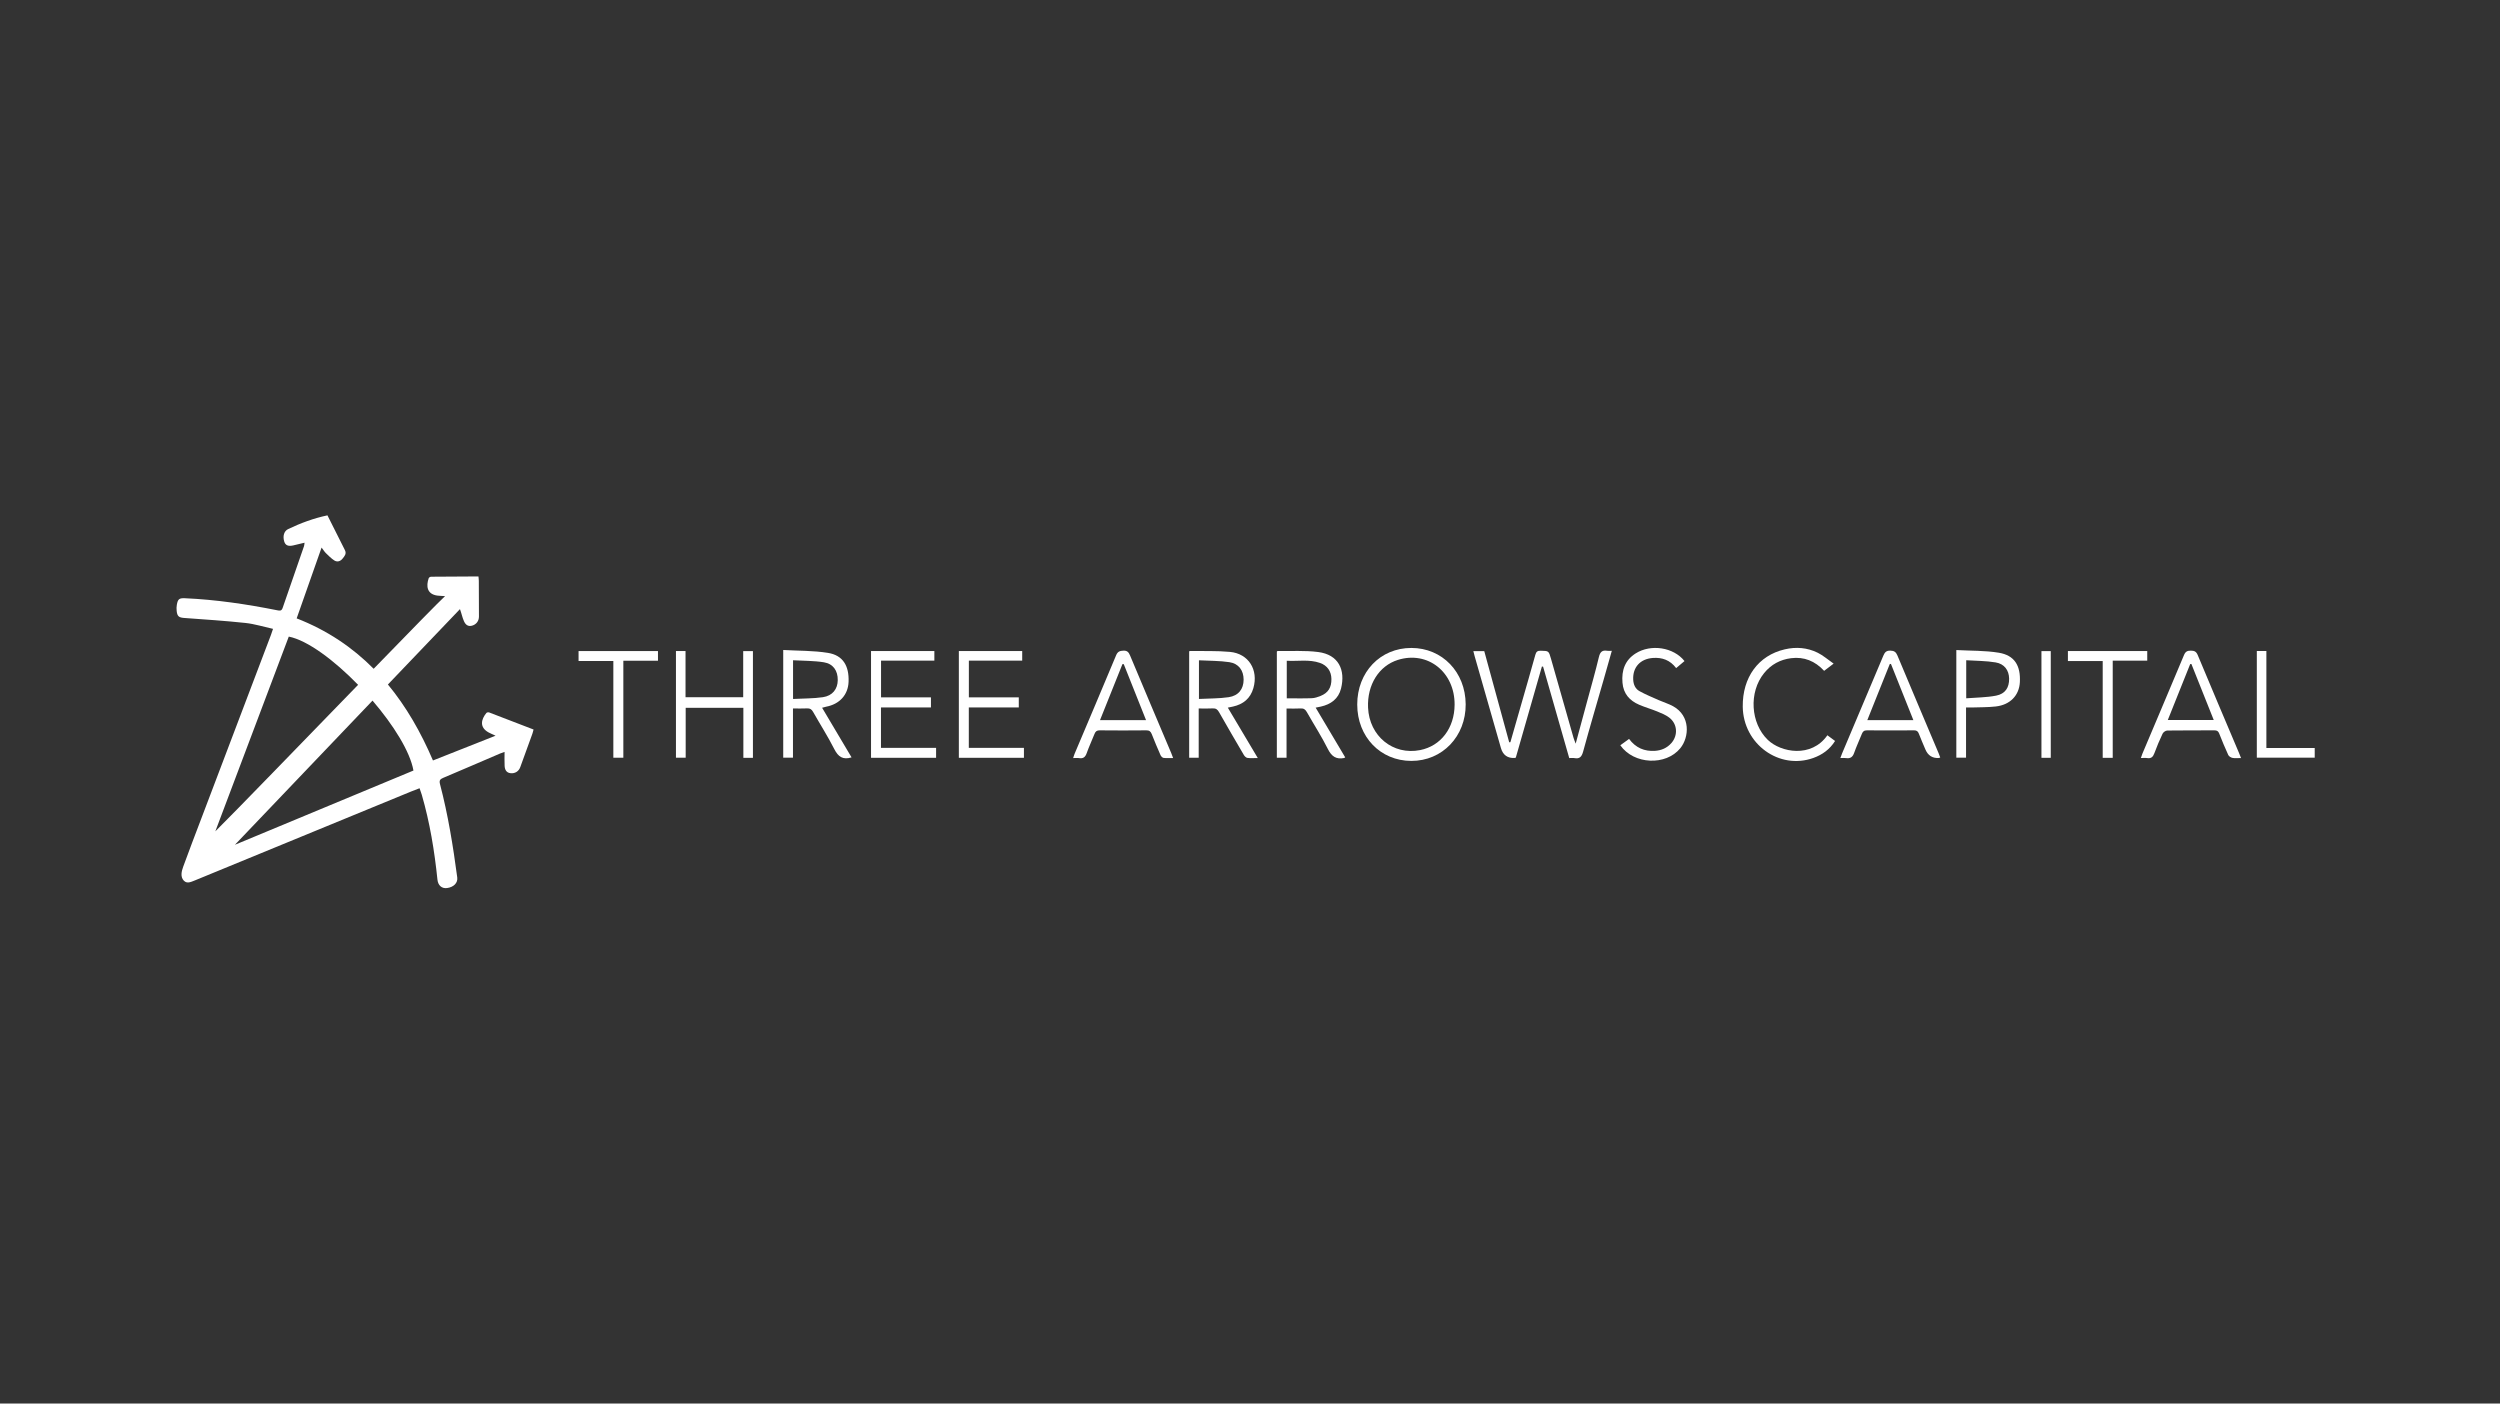 <svg width="228" height="128" viewBox="0 0 228 128" fill="none" xmlns="http://www.w3.org/2000/svg">
<rect x="0" y="0" width="228" height="128" fill="#333333" stroke="none"/>
<g clip-path="url(#clip0_1287_3643)">
<path d="M143.113 69.133C142.314 66.335 141.521 63.566 140.73 60.799L140.622 60.787C139.826 63.564 139.029 66.344 138.242 69.092C138.184 69.116 138.171 69.125 138.157 69.126C137.494 69.166 137.07 68.865 136.885 68.224C136.082 65.425 135.283 62.627 134.483 59.827C134.445 59.691 134.413 59.551 134.369 59.381H135.364C136.118 62.139 136.879 64.918 137.639 67.698L137.747 67.689C138.068 66.574 138.387 65.457 138.707 64.341C139.148 62.803 139.596 61.268 140.021 59.726C140.102 59.433 140.219 59.34 140.51 59.347C141.244 59.365 141.244 59.347 141.453 60.085C142.135 62.482 142.818 64.88 143.503 67.278C143.543 67.422 143.604 67.56 143.702 67.823C144.083 66.415 144.429 65.141 144.773 63.864C145.126 62.556 145.502 61.254 145.816 59.935C145.927 59.464 146.114 59.271 146.573 59.351C146.693 59.372 146.821 59.355 146.998 59.355C146.742 60.259 146.502 61.118 146.256 61.974C145.628 64.162 144.981 66.345 144.382 68.543C144.25 69.024 144.06 69.228 143.584 69.139C143.449 69.113 143.306 69.135 143.117 69.135L143.113 69.133Z" fill="white"/>
<path d="M123.779 64.261C123.775 61.294 125.882 59.09 128.721 59.093C131.535 59.097 133.65 61.29 133.67 64.227C133.69 67.156 131.538 69.4 128.714 69.395C125.89 69.39 123.784 67.199 123.78 64.261H123.779ZM132.66 64.274C132.682 61.294 130.207 59.334 127.491 60.182C125.757 60.724 124.674 62.456 124.767 64.538C124.882 67.135 127.043 68.897 129.512 68.409C131.403 68.036 132.645 66.403 132.66 64.274Z" fill="white"/>
<path d="M77.662 69.073C76.871 69.318 76.444 69.02 76.09 68.322C75.499 67.156 74.792 66.054 74.15 64.918C74.02 64.688 73.873 64.594 73.615 64.606C73.198 64.627 72.78 64.612 72.319 64.612V69.099H71.43V59.279C72.812 59.358 74.18 59.327 75.511 59.543C76.871 59.762 77.447 60.714 77.39 62.186C77.344 63.371 76.57 64.223 75.334 64.453C75.239 64.471 75.148 64.502 74.976 64.549C75.884 66.077 76.771 67.57 77.663 69.074L77.662 69.073ZM72.326 63.746C73.269 63.695 74.168 63.712 75.049 63.584C75.931 63.453 76.395 62.838 76.403 62.026C76.413 61.175 75.992 60.538 75.135 60.4C74.221 60.254 73.281 60.271 72.326 60.215V63.744V63.746Z" fill="white"/>
<path d="M109.321 64.613V69.106H108.452V59.415C108.469 59.401 108.491 59.37 108.513 59.37C109.732 59.389 110.959 59.34 112.17 59.452C113.868 59.609 114.786 61.085 114.309 62.754C114.035 63.712 113.372 64.23 112.453 64.437C112.32 64.467 112.187 64.493 111.977 64.537C112.897 66.082 113.784 67.576 114.71 69.133C114.344 69.133 114.051 69.16 113.765 69.121C113.646 69.106 113.509 68.973 113.44 68.855C112.676 67.556 111.918 66.253 111.174 64.943C111.036 64.701 110.888 64.591 110.609 64.606C110.205 64.631 109.798 64.613 109.319 64.613H109.321ZM109.343 63.744C110.275 63.695 111.176 63.714 112.055 63.584C112.956 63.451 113.416 62.831 113.418 61.989C113.42 61.153 112.976 60.518 112.116 60.389C111.212 60.254 110.287 60.271 109.344 60.219V63.744H109.343Z" fill="white"/>
<path d="M117.333 64.613V69.104H116.448V59.429C116.476 59.405 116.496 59.37 116.518 59.372C117.751 59.393 118.998 59.307 120.216 59.464C122.078 59.703 122.723 61.093 122.303 62.792C122.068 63.737 121.371 64.235 120.469 64.439C120.336 64.469 120.201 64.493 119.988 64.537C120.908 66.082 121.795 67.576 122.684 69.073C122.623 69.107 122.603 69.126 122.579 69.132C121.872 69.271 121.447 68.999 121.105 68.316C120.528 67.161 119.823 66.074 119.189 64.95C119.052 64.709 118.907 64.593 118.625 64.61C118.21 64.636 117.792 64.617 117.333 64.617V64.613ZM117.353 63.686C118.131 63.686 118.883 63.706 119.634 63.676C119.906 63.666 120.186 63.571 120.442 63.467C121.134 63.188 121.436 62.693 121.425 61.923C121.415 61.224 121.056 60.696 120.383 60.459C119.389 60.111 118.369 60.32 117.353 60.261V63.685V63.686Z" fill="white"/>
<path d="M106.989 69.132C106.665 69.132 106.387 69.154 106.115 69.12C106.013 69.106 105.886 68.975 105.839 68.867C105.56 68.236 105.294 67.598 105.041 66.955C104.945 66.711 104.82 66.603 104.547 66.607C103.128 66.623 101.709 66.621 100.291 66.607C100.036 66.605 99.913 66.697 99.82 66.931C99.589 67.52 99.316 68.093 99.105 68.691C98.977 69.052 98.788 69.198 98.423 69.14C98.26 69.114 98.089 69.135 97.872 69.135C97.922 68.984 97.953 68.863 98 68.752C99.265 65.756 100.539 62.764 101.79 59.762C101.932 59.421 102.124 59.354 102.452 59.34C102.802 59.325 102.936 59.48 103.061 59.778C104.305 62.751 105.564 65.718 106.819 68.687C106.873 68.816 106.918 68.949 106.989 69.133V69.132ZM102.485 60.569L102.367 60.566C101.691 62.254 101.014 63.943 100.321 65.676H104.52C103.83 63.943 103.158 62.258 102.487 60.571L102.485 60.569Z" fill="white"/>
<path d="M176.948 69.079C176.892 69.106 176.869 69.125 176.845 69.126C176.248 69.171 175.831 68.91 175.594 68.346C175.393 67.868 175.184 67.394 174.998 66.91C174.914 66.689 174.797 66.605 174.563 66.607C173.131 66.617 171.697 66.619 170.265 66.607C170.007 66.605 169.889 66.708 169.799 66.936C169.573 67.513 169.305 68.072 169.101 68.656C168.964 69.05 168.745 69.198 168.355 69.137C168.205 69.114 168.048 69.133 167.839 69.133C167.903 68.963 167.947 68.832 168.001 68.705C169.256 65.736 170.516 62.77 171.761 59.797C171.893 59.483 172.033 59.33 172.397 59.337C172.744 59.344 172.91 59.457 173.045 59.783C174.288 62.758 175.548 65.723 176.801 68.693C176.855 68.82 176.901 68.952 176.95 69.081L176.948 69.079ZM174.499 65.675C173.804 63.934 173.129 62.24 172.453 60.546L172.345 60.566C171.668 62.254 170.992 63.943 170.299 65.675H174.499Z" fill="white"/>
<path d="M204.378 69.133C204.078 69.133 203.837 69.167 203.607 69.121C203.462 69.093 203.275 68.98 203.216 68.851C202.921 68.212 202.652 67.56 202.394 66.903C202.307 66.678 202.183 66.605 201.954 66.607C200.522 66.617 199.088 66.603 197.656 66.624C197.507 66.626 197.295 66.772 197.229 66.91C196.951 67.494 196.701 68.091 196.477 68.7C196.354 69.032 196.185 69.191 195.832 69.137C195.655 69.109 195.471 69.132 195.247 69.132C195.303 68.971 195.338 68.849 195.387 68.734C196.652 65.739 197.924 62.745 199.179 59.745C199.314 59.422 199.483 59.335 199.807 59.339C200.125 59.342 200.298 59.417 200.434 59.746C201.674 62.723 202.936 65.689 204.191 68.656C204.246 68.787 204.297 68.919 204.381 69.13L204.378 69.133ZM199.857 60.557L199.746 60.562C199.068 62.254 198.391 63.946 197.703 65.664H201.893C201.2 63.927 200.529 62.242 199.856 60.557H199.857Z" fill="white"/>
<path d="M68.667 69.114H67.795V64.552H62.534V69.102H61.647V59.374H62.52V63.587H67.78V59.382H68.667V69.112V69.114Z" fill="white"/>
<path d="M79.438 59.375H85.214V60.25H80.351V63.599H84.902V64.519H80.344V68.205H85.371V69.111H79.438V59.375Z" fill="white"/>
<path d="M87.447 59.375H93.225V60.25H88.36V63.599H92.913V64.519H88.355V68.205H93.382V69.111H87.447V59.375Z" fill="white"/>
<path d="M147.776 67.966C148.047 67.769 148.297 67.588 148.57 67.389C149.181 68.208 149.981 68.541 150.94 68.477C151.522 68.436 152.032 68.22 152.43 67.767C153.056 67.053 152.981 66.006 152.227 65.439C151.905 65.197 151.516 65.04 151.141 64.887C150.595 64.662 150.023 64.504 149.481 64.268C148.621 63.895 148.052 63.272 147.97 62.259C147.877 61.128 148.203 60.203 149.174 59.59C150.557 58.715 152.629 59.023 153.626 60.29C153.385 60.494 153.142 60.698 152.865 60.931C152.313 60.2 151.591 59.943 150.738 60.006C149.593 60.092 148.898 60.851 148.948 61.975C148.968 62.428 149.14 62.822 149.515 63.029C150.09 63.348 150.703 63.597 151.305 63.864C151.728 64.052 152.178 64.183 152.583 64.406C154.189 65.288 154.069 67.224 153.246 68.236C151.934 69.853 149.002 69.736 147.771 67.966H147.776Z" fill="white"/>
<path d="M167.227 60.522C166.851 60.809 166.616 60.987 166.361 61.181C165.528 60.28 164.526 59.879 163.349 60.027C162.365 60.151 161.529 60.595 160.888 61.386C159.472 63.132 159.648 65.953 161.22 67.473C162.418 68.63 165.199 69.149 166.657 67.056C166.881 67.222 167.105 67.388 167.358 67.576C166.869 68.353 166.191 68.834 165.381 69.125C162.269 70.242 158.985 67.861 158.939 64.46C158.904 61.775 160.356 59.781 162.77 59.22C163.801 58.98 164.818 59.058 165.769 59.527C166.262 59.769 166.69 60.149 167.227 60.522Z" fill="white"/>
<path d="M178.417 59.285C179.736 59.358 181.035 59.32 182.295 59.529C183.719 59.766 184.291 60.694 184.212 62.214C184.149 63.42 183.328 64.281 182.019 64.43C181.297 64.512 180.563 64.497 179.836 64.523C179.672 64.528 179.509 64.523 179.303 64.523V69.1H178.417V59.281V59.285ZM179.32 63.685C180.269 63.608 181.174 63.613 182.046 63.442C182.887 63.277 183.243 62.704 183.232 61.892C183.22 61.139 182.81 60.548 182.003 60.412C181.13 60.264 180.231 60.275 179.32 60.214V63.685Z" fill="white"/>
<path d="M60.007 59.377V60.259H56.849V69.104H55.937V60.283H52.765V59.377H60.007Z" fill="white"/>
<path d="M192.68 69.114H191.767V60.287H188.593V59.375H195.829V60.252H192.68V69.114Z" fill="white"/>
<path d="M205.82 59.374H206.694V68.219H211.102V69.1H205.822V59.375L205.82 59.374Z" fill="white"/>
<path d="M187.029 69.112H186.18V59.382H187.029V69.112Z" fill="white"/>
<path d="M44.608 64.974C44.537 64.948 44.402 64.969 44.358 65.023C43.882 65.603 43.705 66.317 44.545 66.79C44.721 66.889 44.911 66.962 45.195 67.097C43.223 67.877 41.359 68.614 39.486 69.355C38.382 66.769 37.039 64.434 35.377 62.426C39.033 58.598 41.912 55.584 41.949 55.552C42.103 55.971 42.145 56.261 42.307 56.638C42.442 56.95 42.664 57.164 43.037 57.065C43.434 56.96 43.682 56.634 43.68 56.227C43.678 55.143 43.673 54.057 43.668 52.973C43.668 52.848 43.648 52.724 43.636 52.571C42.17 52.578 40.742 52.583 39.314 52.597C39.239 52.597 39.12 52.668 39.097 52.733C38.852 53.449 38.93 54.181 39.878 54.317C40.077 54.345 40.279 54.345 40.59 54.366C40.028 54.881 37.356 57.619 34.078 60.992C32.147 59.042 29.839 57.48 27.056 56.396C27.813 54.242 28.557 52.13 29.328 49.938C29.497 50.159 29.591 50.319 29.72 50.445C29.962 50.68 30.205 50.929 30.485 51.111C30.75 51.281 31.035 51.203 31.239 50.949C31.417 50.729 31.624 50.508 31.459 50.177C30.929 49.126 30.401 48.073 29.863 47C28.599 47.267 27.419 47.706 26.273 48.255C25.914 48.427 25.772 48.877 25.916 49.368C26.02 49.729 26.268 49.846 26.73 49.745C27.066 49.671 27.398 49.586 27.775 49.495C27.754 49.643 27.754 49.73 27.727 49.807C27.076 51.686 26.418 53.562 25.776 55.444C25.674 55.74 25.508 55.7 25.285 55.657C22.502 55.103 19.7 54.684 16.862 54.559C16.345 54.536 16.218 54.636 16.127 55.155C16.095 55.338 16.091 55.531 16.112 55.716C16.164 56.22 16.323 56.324 16.814 56.359C18.672 56.495 20.535 56.617 22.389 56.814C23.215 56.903 24.026 57.159 24.9 57.352C24.811 57.612 24.765 57.762 24.71 57.908C22.591 63.496 20.469 69.085 18.35 74.673C17.799 76.128 17.239 77.578 16.709 79.041C16.557 79.46 16.429 79.967 16.768 80.319C17.09 80.655 17.505 80.385 17.871 80.254C17.885 80.249 17.896 80.242 17.91 80.237C24.436 77.553 30.963 74.87 37.489 72.188C37.734 72.087 37.982 71.996 38.264 71.887C38.339 72.108 38.41 72.293 38.466 72.481C39.201 75.011 39.625 77.602 39.895 80.223C39.949 80.749 40.289 81.054 40.767 80.991C41.379 80.913 41.767 80.514 41.701 80.022C41.32 77.156 40.861 74.303 40.127 71.507C40.04 71.176 40.139 71.057 40.423 70.939C42.163 70.207 43.894 69.454 45.63 68.712C45.755 68.658 45.888 68.619 46.016 68.574C46.016 69.022 45.999 69.435 46.021 69.848C46.04 70.189 46.175 70.472 46.558 70.515C46.964 70.562 47.307 70.35 47.447 69.966C47.816 68.952 48.186 67.936 48.552 66.921C48.594 66.804 48.619 66.68 48.66 66.532C47.286 66.002 45.949 65.483 44.609 64.974H44.608ZM26.336 58.058C28.046 58.398 30.477 60.214 32.658 62.456C27.444 67.828 21.319 74.157 19.637 75.82C21.872 69.895 24.106 63.972 26.336 58.06V58.058ZM21.424 77.044C23.864 74.488 29.305 68.787 33.974 63.895C35.888 66.128 37.401 68.544 37.707 70.273C32.284 72.528 26.854 74.786 21.424 77.044Z" fill="white"/>
</g>
<defs>
<clipPath id="clip0_1287_3643">
<rect width="195" height="34" fill="white" transform="translate(16.1 47)"/>
</clipPath>
</defs>
</svg>
